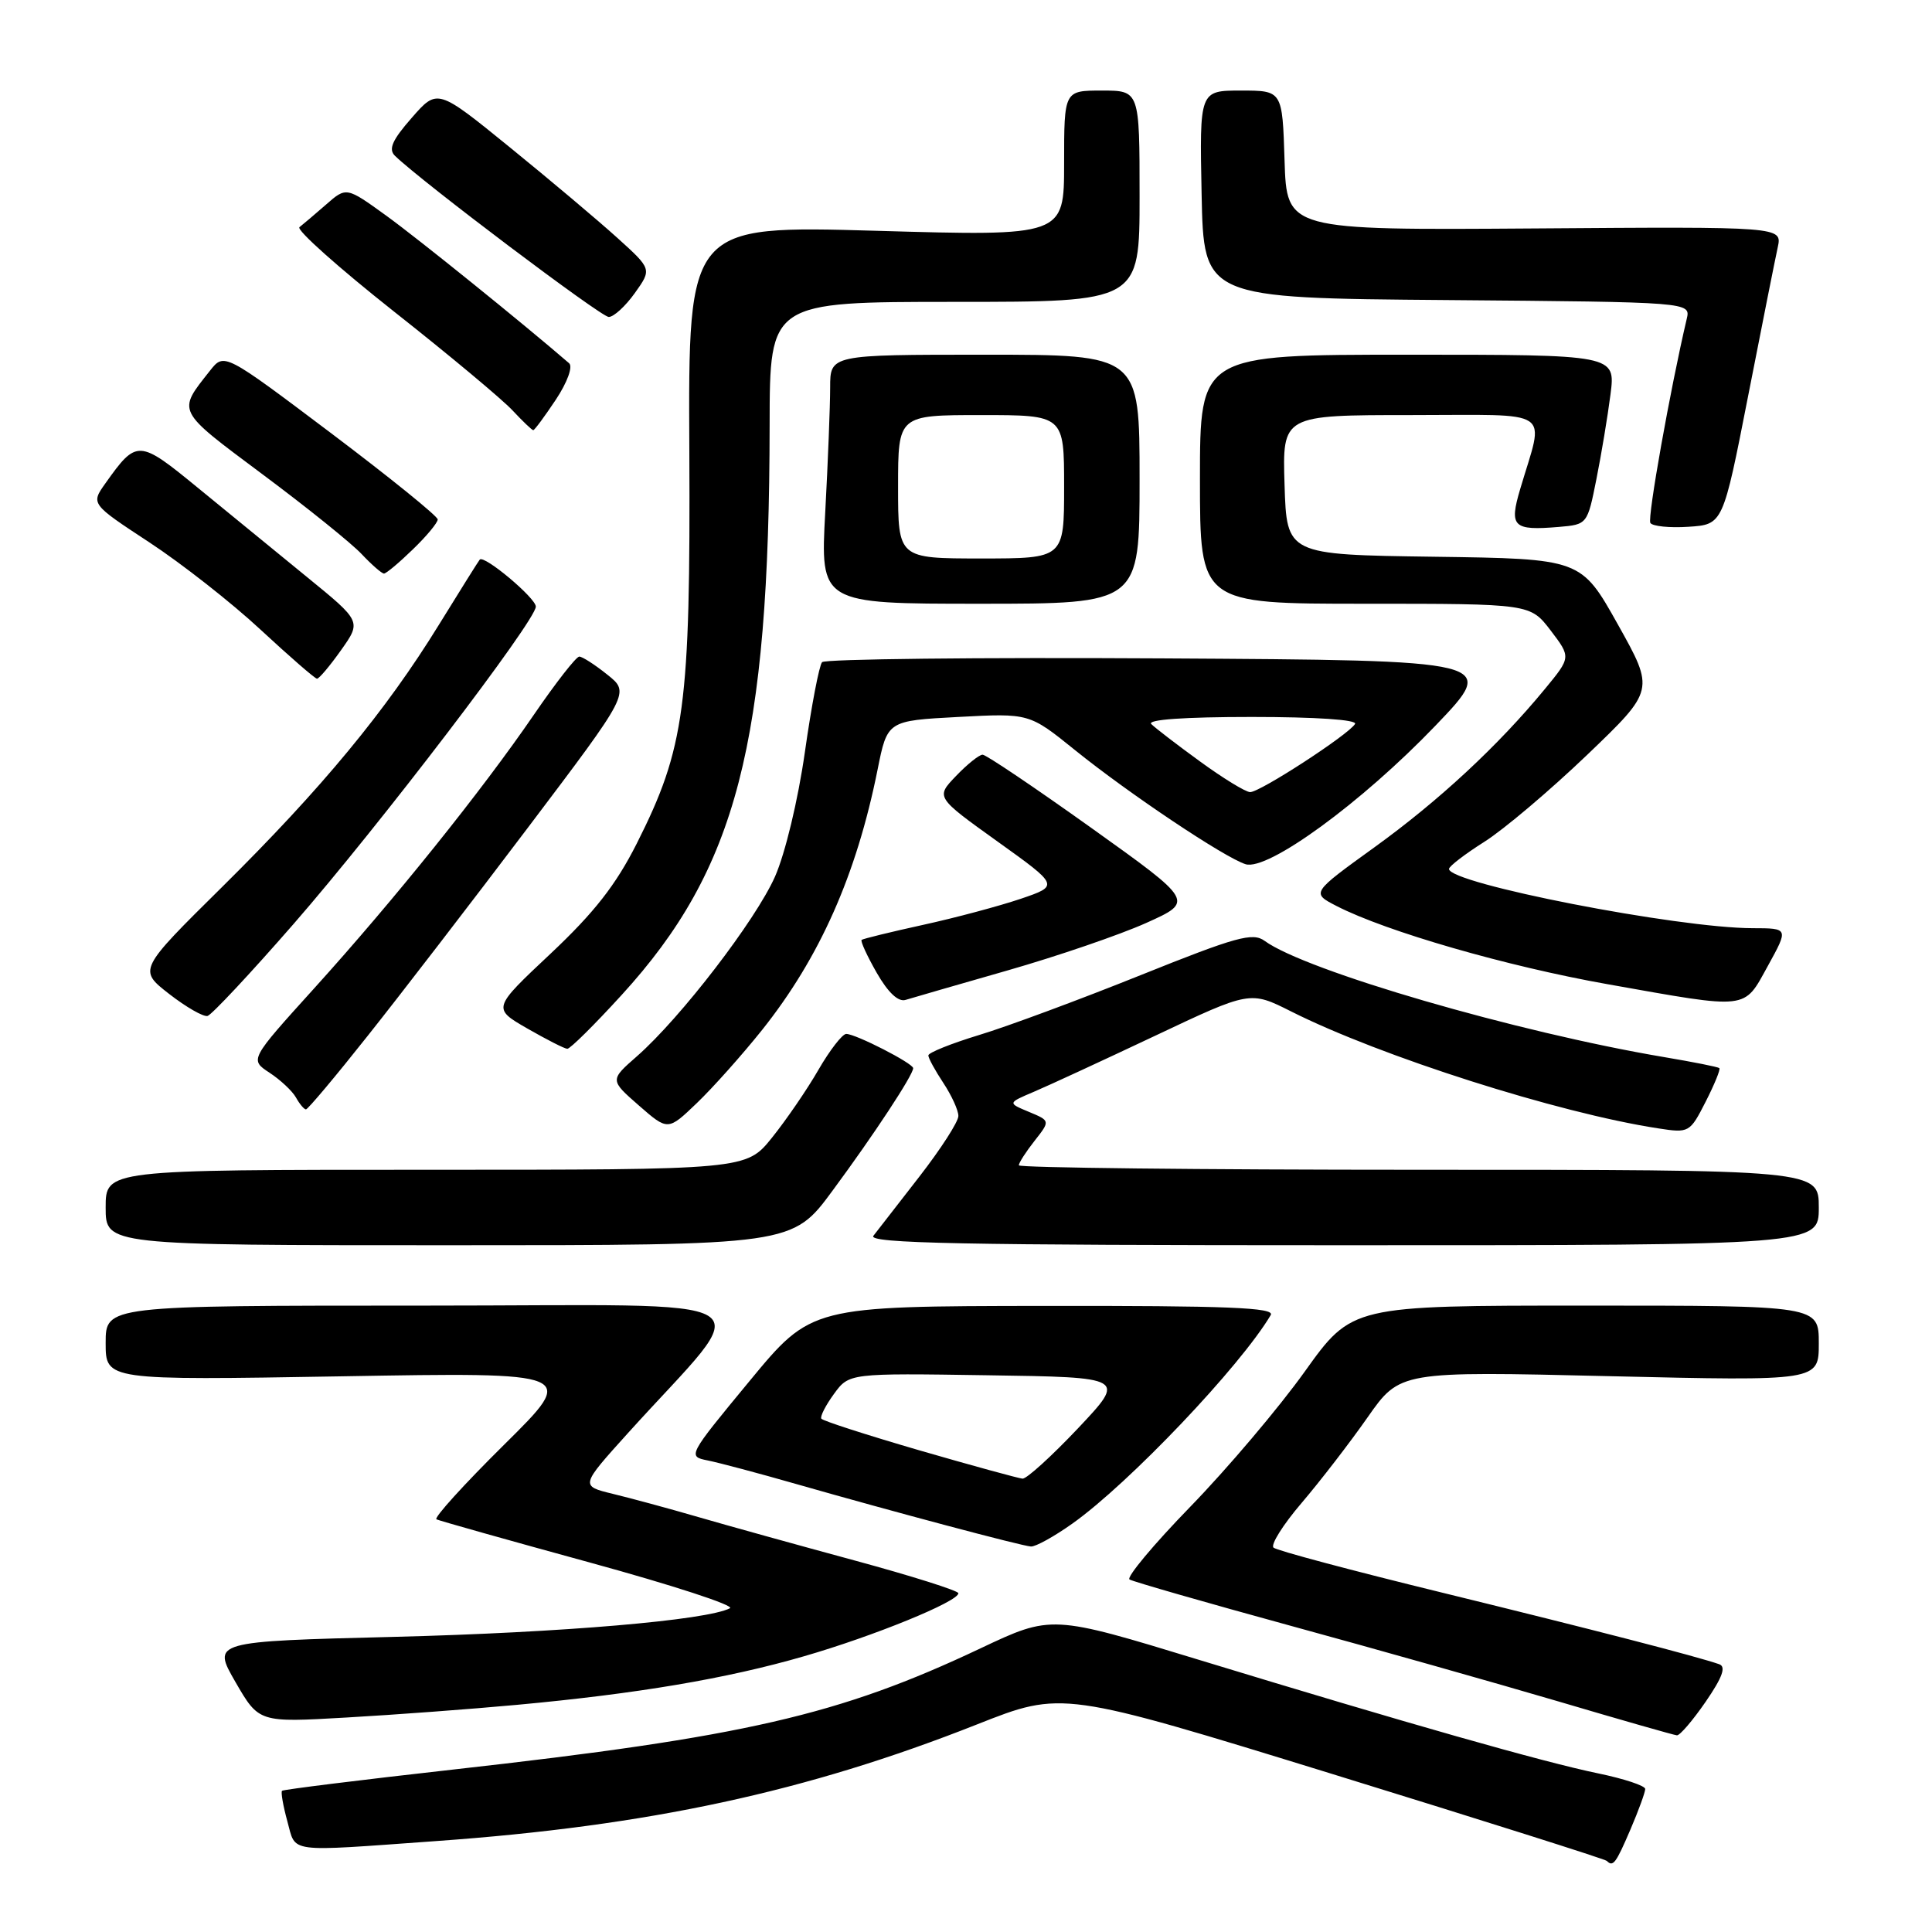 <?xml version="1.0" encoding="UTF-8" standalone="no"?>
<!DOCTYPE svg PUBLIC "-//W3C//DTD SVG 1.1//EN" "http://www.w3.org/Graphics/SVG/1.1/DTD/svg11.dtd" >
<svg xmlns="http://www.w3.org/2000/svg" xmlns:xlink="http://www.w3.org/1999/xlink" version="1.1" viewBox="0 0 256 256">
 <g >
 <path fill="currentColor"
d=" M 216.04 242.42 C 217.12 239.90 218.00 237.48 218.00 237.05 C 218.00 236.62 215.19 235.69 211.75 234.98 C 204.49 233.48 186.58 228.39 158.91 219.95 C 139.33 213.97 139.33 213.97 129.91 218.42 C 111.18 227.28 98.69 230.15 60.09 234.47 C 47.77 235.85 37.55 237.12 37.37 237.29 C 37.20 237.47 37.51 239.27 38.07 241.31 C 39.26 245.59 37.72 245.39 57.81 243.95 C 85.95 241.94 106.87 237.43 129.47 228.49 C 140.75 224.03 140.75 224.03 176.62 235.09 C 196.35 241.18 212.68 246.34 212.91 246.58 C 213.74 247.41 214.10 246.94 216.04 242.42 Z  M 226.01 225.49 C 228.23 222.26 228.74 220.85 227.81 220.52 C 224.80 219.47 211.17 215.95 191.00 211.01 C 179.18 208.12 169.16 205.45 168.75 205.07 C 168.33 204.70 170.00 202.04 172.46 199.16 C 174.92 196.28 178.86 191.17 181.21 187.81 C 185.50 181.69 185.50 181.69 213.25 182.35 C 241.00 183.00 241.00 183.00 241.00 178.00 C 241.00 173.00 241.00 173.00 210.07 173.00 C 179.14 173.00 179.14 173.00 172.88 181.75 C 169.44 186.56 162.62 194.61 157.73 199.64 C 152.84 204.67 149.22 209.01 149.67 209.29 C 150.13 209.57 159.72 212.33 171.00 215.42 C 182.28 218.50 198.25 223.02 206.50 225.45 C 214.75 227.89 221.82 229.91 222.20 229.94 C 222.59 229.97 224.30 227.97 226.01 225.49 Z  M 68.50 225.90 C 84.44 224.43 96.29 222.43 106.51 219.47 C 115.73 216.81 127.01 212.21 126.99 211.11 C 126.99 210.78 120.80 208.82 113.24 206.77 C 105.68 204.72 96.35 202.13 92.50 201.01 C 88.65 199.89 83.56 198.51 81.19 197.94 C 76.89 196.89 76.89 196.89 83.19 189.91 C 100.29 170.98 103.53 173.00 56.13 173.00 C 14.00 173.00 14.00 173.00 14.00 177.95 C 14.00 182.90 14.00 182.90 45.25 182.37 C 76.50 181.83 76.50 181.83 66.83 191.40 C 61.50 196.67 57.45 201.13 57.83 201.32 C 58.20 201.50 67.37 204.09 78.22 207.06 C 89.06 210.03 97.39 212.74 96.72 213.10 C 93.68 214.69 74.48 216.33 52.30 216.89 C 28.10 217.50 28.10 217.50 31.20 222.88 C 34.31 228.25 34.31 228.25 45.91 227.58 C 52.28 227.22 62.45 226.46 68.50 225.90 Z  M 142.10 201.88 C 149.60 196.56 164.36 181.04 168.38 174.25 C 168.96 173.26 162.69 173.01 138.31 173.04 C 107.50 173.08 107.50 173.08 99.29 183.03 C 91.12 192.92 91.09 192.98 93.79 193.52 C 95.28 193.82 100.55 195.22 105.50 196.64 C 118.37 200.32 135.31 204.83 136.60 204.92 C 137.20 204.97 139.68 203.60 142.10 201.88 Z  M 110.33 157.75 C 115.80 150.35 121.00 142.44 121.00 141.54 C 121.00 140.90 113.39 137.00 112.13 137.00 C 111.62 137.00 109.96 139.14 108.45 141.75 C 106.95 144.36 104.17 148.41 102.29 150.75 C 98.87 155.00 98.87 155.00 56.43 155.00 C 14.00 155.00 14.00 155.00 14.00 160.00 C 14.00 165.00 14.00 165.00 59.49 165.00 C 104.99 165.00 104.99 165.00 110.33 157.75 Z  M 241.00 160.00 C 241.00 155.00 241.00 155.00 188.00 155.00 C 158.85 155.00 135.00 154.73 135.00 154.41 C 135.00 154.08 135.94 152.62 137.09 151.16 C 139.17 148.51 139.17 148.51 136.34 147.33 C 133.50 146.15 133.50 146.15 137.01 144.66 C 138.94 143.84 146.17 140.50 153.09 137.23 C 165.65 131.29 165.65 131.29 171.08 134.02 C 182.90 139.97 206.46 147.48 219.69 149.51 C 223.82 150.15 223.91 150.09 226.01 145.98 C 227.18 143.68 228.00 141.68 227.82 141.53 C 227.64 141.37 224.35 140.72 220.50 140.07 C 201.00 136.78 172.98 128.63 167.57 124.67 C 165.99 123.52 163.84 124.11 151.12 129.22 C 143.08 132.45 133.46 136.02 129.75 137.14 C 126.04 138.27 123.00 139.49 123.01 139.85 C 123.01 140.21 123.91 141.85 125.00 143.50 C 126.09 145.15 126.99 147.11 126.99 147.87 C 127.00 148.62 124.68 152.22 121.85 155.87 C 119.02 159.51 116.26 163.06 115.73 163.75 C 114.95 164.75 127.53 165.00 177.88 165.00 C 241.00 165.00 241.00 165.00 241.00 160.00 Z  M 100.96 136.50 C 108.62 126.89 113.48 115.94 116.28 102.00 C 117.58 95.50 117.58 95.50 126.98 95.00 C 136.38 94.50 136.38 94.50 142.44 99.39 C 149.53 105.12 162.25 113.63 165.04 114.51 C 167.97 115.44 180.42 106.36 190.20 96.16 C 198.50 87.50 198.50 87.50 154.06 87.24 C 129.62 87.10 109.31 87.32 108.93 87.74 C 108.55 88.16 107.52 93.52 106.65 99.66 C 105.74 106.04 104.04 113.10 102.69 116.16 C 100.12 121.95 90.20 134.86 84.41 139.95 C 80.80 143.11 80.80 143.11 84.65 146.48 C 88.50 149.84 88.50 149.84 92.33 146.17 C 94.44 144.15 98.32 139.80 100.96 136.50 Z  M 48.74 137.23 C 53.01 131.86 62.57 119.44 69.98 109.63 C 83.47 91.78 83.47 91.78 80.48 89.40 C 78.84 88.08 77.17 87.01 76.76 87.00 C 76.35 87.00 73.65 90.46 70.76 94.68 C 63.86 104.76 52.26 119.21 41.63 130.96 C 33.08 140.41 33.08 140.41 35.71 142.14 C 37.16 143.09 38.74 144.57 39.22 145.43 C 39.70 146.30 40.30 147.00 40.54 147.00 C 40.79 147.00 44.48 142.61 48.74 137.23 Z  M 82.39 131.82 C 97.63 115.13 101.94 98.48 101.98 56.25 C 102.00 40.00 102.00 40.00 126.50 40.00 C 151.00 40.00 151.00 40.00 151.00 26.00 C 151.00 12.00 151.00 12.00 146.00 12.00 C 141.00 12.00 141.00 12.00 141.00 21.65 C 141.00 31.30 141.00 31.30 116.10 30.58 C 91.19 29.87 91.19 29.87 91.34 59.68 C 91.50 93.60 90.76 99.11 84.36 111.80 C 81.60 117.26 78.74 120.92 72.96 126.36 C 65.24 133.61 65.24 133.61 69.87 136.28 C 72.42 137.74 74.80 138.96 75.17 138.97 C 75.54 138.99 78.79 135.77 82.39 131.82 Z  M 38.90 122.43 C 50.19 109.48 71.00 82.23 71.00 80.38 C 71.00 79.24 64.14 73.49 63.57 74.15 C 63.40 74.34 60.96 78.25 58.13 82.83 C 51.13 94.19 42.65 104.45 29.45 117.51 C 18.32 128.51 18.32 128.51 22.41 131.70 C 24.66 133.45 26.95 134.76 27.50 134.62 C 28.05 134.47 33.18 128.99 38.90 122.43 Z  M 133.50 128.59 C 140.10 126.70 148.37 123.87 151.87 122.30 C 158.23 119.44 158.23 119.44 144.63 109.72 C 137.15 104.38 130.66 100.00 130.20 100.00 C 129.75 100.00 128.16 101.27 126.68 102.82 C 123.98 105.63 123.98 105.63 132.17 111.50 C 140.35 117.36 140.35 117.36 135.24 119.10 C 132.43 120.05 126.61 121.61 122.31 122.55 C 118.02 123.49 114.35 124.39 114.17 124.54 C 113.99 124.70 114.89 126.66 116.17 128.90 C 117.68 131.53 119.03 132.80 120.00 132.49 C 120.83 132.23 126.91 130.48 133.50 128.59 Z  M 234.25 127.99 C 237.00 123.00 237.00 123.00 232.25 122.99 C 222.28 122.98 192.00 117.07 192.00 115.14 C 192.00 114.79 194.11 113.17 196.69 111.54 C 199.27 109.91 205.40 104.72 210.32 100.01 C 219.25 91.45 219.25 91.45 214.38 82.75 C 209.50 74.04 209.50 74.04 190.00 73.77 C 170.50 73.50 170.50 73.50 170.21 64.25 C 169.92 55.00 169.92 55.00 186.98 55.00 C 206.21 55.00 204.64 53.94 201.43 64.81 C 199.95 69.81 200.48 70.33 206.56 69.82 C 210.32 69.50 210.34 69.47 211.53 63.50 C 212.19 60.20 213.03 55.14 213.40 52.25 C 214.07 47.00 214.07 47.00 186.53 47.00 C 159.00 47.00 159.00 47.00 159.00 63.50 C 159.00 80.00 159.00 80.00 180.88 80.00 C 202.76 80.00 202.76 80.00 205.47 83.54 C 208.17 87.09 208.17 87.09 204.71 91.29 C 198.54 98.79 190.68 106.09 182.12 112.27 C 173.74 118.32 173.74 118.32 177.12 120.06 C 183.71 123.44 199.68 128.05 213.00 130.41 C 231.91 133.77 231.00 133.87 234.25 127.99 Z  M 45.19 86.15 C 47.89 82.34 47.89 82.34 40.69 76.47 C 36.74 73.24 30.24 67.93 26.26 64.67 C 18.38 58.21 18.13 58.19 13.97 64.04 C 12.03 66.77 12.03 66.77 19.78 71.86 C 24.05 74.66 30.68 79.86 34.52 83.43 C 38.36 86.99 41.73 89.92 42.00 89.93 C 42.27 89.95 43.71 88.24 45.19 86.15 Z  M 151.00 63.50 C 151.00 47.00 151.00 47.00 130.50 47.00 C 110.00 47.00 110.00 47.00 110.00 51.34 C 110.00 53.73 109.71 61.16 109.35 67.84 C 108.69 80.00 108.69 80.00 129.85 80.00 C 151.00 80.00 151.00 80.00 151.00 63.50 Z  M 54.70 72.80 C 56.52 71.05 58.00 69.26 58.00 68.83 C 58.00 68.40 51.64 63.26 43.86 57.39 C 29.71 46.73 29.71 46.73 27.83 49.11 C 23.47 54.63 23.27 54.25 34.76 62.83 C 40.67 67.23 46.59 72.00 47.92 73.42 C 49.26 74.84 50.59 76.00 50.88 76.00 C 51.17 76.00 52.89 74.56 54.70 72.80 Z  M 231.63 52.50 C 233.46 43.15 235.23 34.27 235.56 32.77 C 236.15 30.03 236.15 30.03 203.33 30.27 C 170.50 30.50 170.50 30.50 170.21 21.25 C 169.92 12.00 169.92 12.00 164.43 12.00 C 158.94 12.00 158.94 12.00 159.22 25.75 C 159.50 39.50 159.50 39.50 191.77 39.76 C 224.03 40.03 224.03 40.03 223.50 42.26 C 221.32 51.52 218.27 68.62 218.68 69.29 C 218.95 69.73 221.23 69.97 223.74 69.80 C 228.30 69.50 228.30 69.50 231.63 52.50 Z  M 73.65 52.96 C 75.18 50.65 75.93 48.58 75.41 48.13 C 69.24 42.80 55.35 31.59 51.20 28.59 C 45.89 24.75 45.89 24.75 43.20 27.11 C 41.71 28.41 40.13 29.75 39.68 30.10 C 39.23 30.45 44.86 35.47 52.18 41.26 C 59.51 47.04 66.59 52.95 67.92 54.39 C 69.26 55.82 70.49 57.00 70.66 57.00 C 70.83 57.00 72.17 55.18 73.65 52.96 Z  M 84.12 38.83 C 86.38 35.66 86.38 35.66 81.79 31.51 C 79.26 29.22 72.87 23.84 67.58 19.54 C 57.96 11.72 57.96 11.72 54.56 15.61 C 51.97 18.56 51.44 19.77 52.33 20.64 C 55.85 24.06 79.64 42.00 80.66 42.00 C 81.32 42.00 82.88 40.57 84.12 38.83 Z  M 121.83 192.18 C 114.87 190.15 109.02 188.27 108.83 187.98 C 108.65 187.69 109.40 186.22 110.50 184.71 C 112.51 181.95 112.51 181.95 130.86 182.23 C 149.21 182.50 149.21 182.50 142.85 189.25 C 139.34 192.96 136.03 195.97 135.49 195.93 C 134.95 195.88 128.80 194.20 121.83 192.18 Z  M 159.00 100.89 C 155.97 98.69 153.07 96.46 152.55 95.94 C 151.96 95.35 156.96 95.00 165.86 95.00 C 174.35 95.00 179.89 95.37 179.55 95.93 C 178.65 97.38 166.90 105.01 165.64 104.96 C 165.01 104.93 162.03 103.10 159.00 100.89 Z  M 119.00 64.50 C 119.00 55.00 119.00 55.00 130.00 55.00 C 141.00 55.00 141.00 55.00 141.00 64.50 C 141.00 74.00 141.00 74.00 130.00 74.00 C 119.00 74.00 119.00 74.00 119.00 64.50 Z "/>
</g>
</svg>